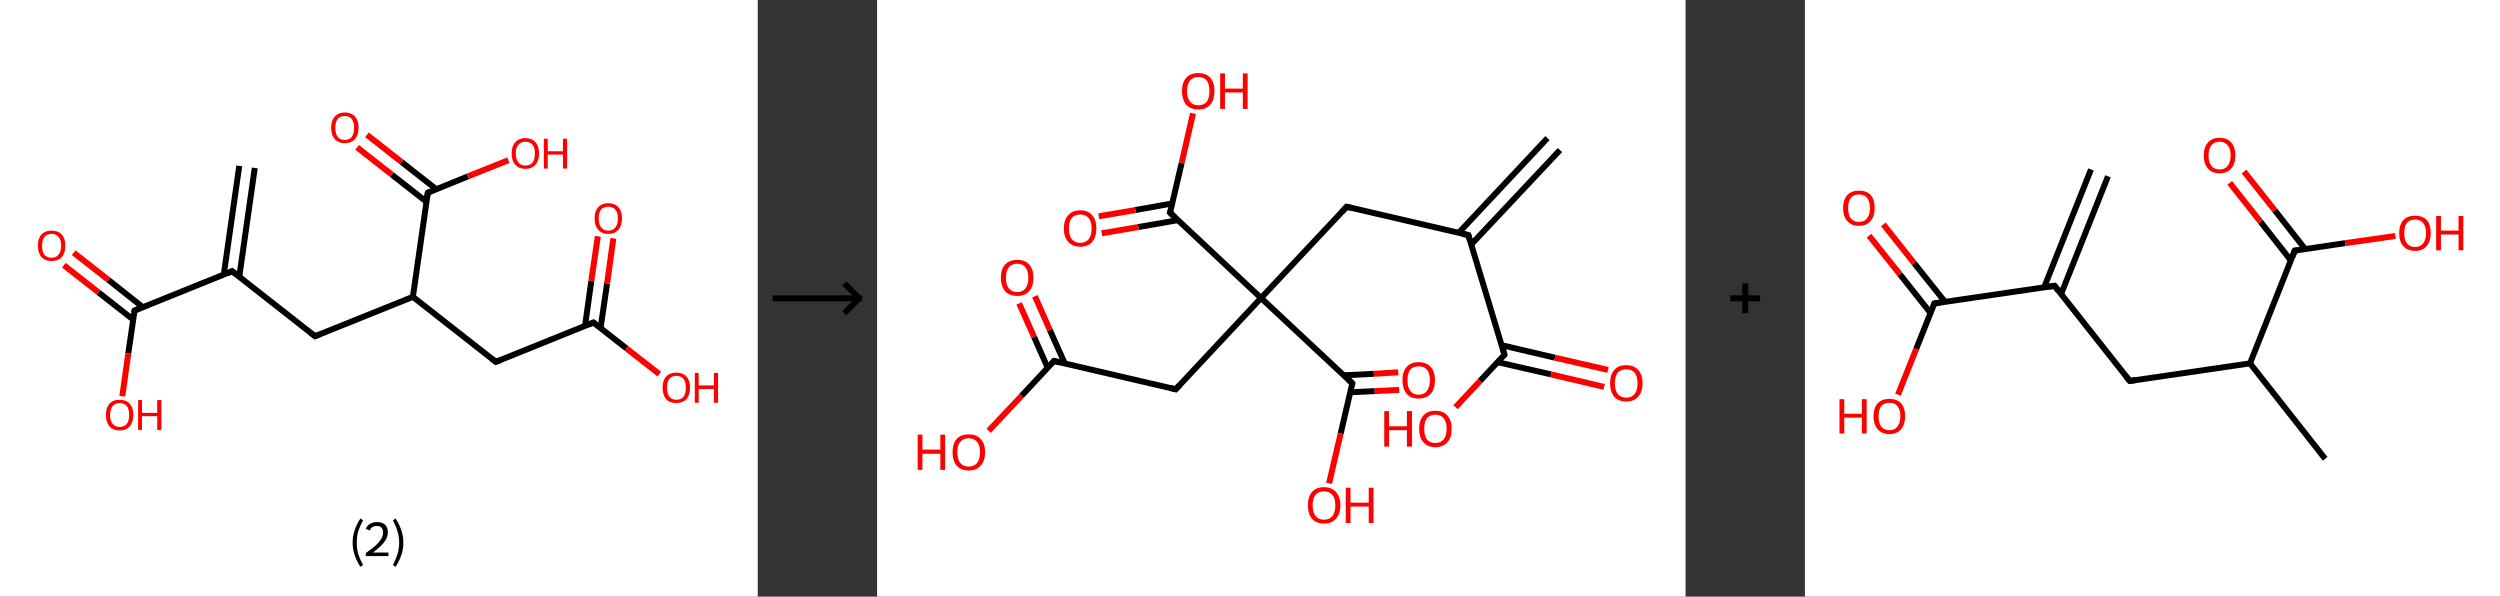 <?xml version='1.0' encoding='ASCII' standalone='yes'?>
<svg xmlns="http://www.w3.org/2000/svg" xmlns:xlink="http://www.w3.org/1999/xlink" version="1.1" width="838.0px" viewBox="0 0 838.0 200.0" height="200.0px">
  <rect x="0" y="0" width="838.0" height="200.0" fill="#333333" stroke="none"/>
  <g>
    <g transform="translate(0, 0) scale(1 1) "><!-- END OF HEADER -->
<rect style="opacity:1.0;fill:#FFFFFF;stroke:none" width="254.0" height="200.0" x="0.0" y="0.0"> </rect>
<path class="bond-0 atom-0 atom-1" d="M 85.4,56.3 L 80.2,92.8" style="fill:none;fill-rule:evenodd;stroke:#000000;stroke-width:2.0px;stroke-linecap:butt;stroke-linejoin:miter;stroke-opacity:1"/>
<path class="bond-0 atom-0 atom-1" d="M 80.2,55.6 L 75.0,92.1" style="fill:none;fill-rule:evenodd;stroke:#000000;stroke-width:2.0px;stroke-linecap:butt;stroke-linejoin:miter;stroke-opacity:1"/>
<path class="bond-1 atom-1 atom-2" d="M 77.8,90.9 L 105.6,112.7" style="fill:none;fill-rule:evenodd;stroke:#000000;stroke-width:2.0px;stroke-linecap:butt;stroke-linejoin:miter;stroke-opacity:1"/>
<path class="bond-2 atom-2 atom-3" d="M 105.6,112.7 L 138.4,99.5" style="fill:none;fill-rule:evenodd;stroke:#000000;stroke-width:2.0px;stroke-linecap:butt;stroke-linejoin:miter;stroke-opacity:1"/>
<path class="bond-3 atom-3 atom-4" d="M 138.4,99.5 L 166.2,121.3" style="fill:none;fill-rule:evenodd;stroke:#000000;stroke-width:2.0px;stroke-linecap:butt;stroke-linejoin:miter;stroke-opacity:1"/>
<path class="bond-4 atom-4 atom-5" d="M 166.2,121.3 L 198.9,108.1" style="fill:none;fill-rule:evenodd;stroke:#000000;stroke-width:2.0px;stroke-linecap:butt;stroke-linejoin:miter;stroke-opacity:1"/>
<path class="bond-5 atom-5 atom-6" d="M 201.3,110.0 L 203.5,95.0" style="fill:none;fill-rule:evenodd;stroke:#000000;stroke-width:2.0px;stroke-linecap:butt;stroke-linejoin:miter;stroke-opacity:1"/>
<path class="bond-5 atom-5 atom-6" d="M 203.5,95.0 L 205.6,79.9" style="fill:none;fill-rule:evenodd;stroke:#FF0000;stroke-width:2.0px;stroke-linecap:butt;stroke-linejoin:miter;stroke-opacity:1"/>
<path class="bond-5 atom-5 atom-6" d="M 196.1,109.3 L 198.2,94.2" style="fill:none;fill-rule:evenodd;stroke:#000000;stroke-width:2.0px;stroke-linecap:butt;stroke-linejoin:miter;stroke-opacity:1"/>
<path class="bond-5 atom-5 atom-6" d="M 198.2,94.2 L 200.4,79.2" style="fill:none;fill-rule:evenodd;stroke:#FF0000;stroke-width:2.0px;stroke-linecap:butt;stroke-linejoin:miter;stroke-opacity:1"/>
<path class="bond-6 atom-5 atom-7" d="M 198.9,108.1 L 210.0,116.8" style="fill:none;fill-rule:evenodd;stroke:#000000;stroke-width:2.0px;stroke-linecap:butt;stroke-linejoin:miter;stroke-opacity:1"/>
<path class="bond-6 atom-5 atom-7" d="M 210.0,116.8 L 221.0,125.4" style="fill:none;fill-rule:evenodd;stroke:#FF0000;stroke-width:2.0px;stroke-linecap:butt;stroke-linejoin:miter;stroke-opacity:1"/>
<path class="bond-7 atom-3 atom-8" d="M 138.4,99.5 L 143.4,64.6" style="fill:none;fill-rule:evenodd;stroke:#000000;stroke-width:2.0px;stroke-linecap:butt;stroke-linejoin:miter;stroke-opacity:1"/>
<path class="bond-8 atom-8 atom-9" d="M 146.2,63.4 L 134.6,54.3" style="fill:none;fill-rule:evenodd;stroke:#000000;stroke-width:2.0px;stroke-linecap:butt;stroke-linejoin:miter;stroke-opacity:1"/>
<path class="bond-8 atom-8 atom-9" d="M 134.6,54.3 L 123.0,45.2" style="fill:none;fill-rule:evenodd;stroke:#FF0000;stroke-width:2.0px;stroke-linecap:butt;stroke-linejoin:miter;stroke-opacity:1"/>
<path class="bond-8 atom-8 atom-9" d="M 142.9,67.6 L 131.3,58.5" style="fill:none;fill-rule:evenodd;stroke:#000000;stroke-width:2.0px;stroke-linecap:butt;stroke-linejoin:miter;stroke-opacity:1"/>
<path class="bond-8 atom-8 atom-9" d="M 131.3,58.5 L 119.7,49.4" style="fill:none;fill-rule:evenodd;stroke:#FF0000;stroke-width:2.0px;stroke-linecap:butt;stroke-linejoin:miter;stroke-opacity:1"/>
<path class="bond-9 atom-8 atom-10" d="M 143.4,64.6 L 156.9,59.1" style="fill:none;fill-rule:evenodd;stroke:#000000;stroke-width:2.0px;stroke-linecap:butt;stroke-linejoin:miter;stroke-opacity:1"/>
<path class="bond-9 atom-8 atom-10" d="M 156.9,59.1 L 170.4,53.7" style="fill:none;fill-rule:evenodd;stroke:#FF0000;stroke-width:2.0px;stroke-linecap:butt;stroke-linejoin:miter;stroke-opacity:1"/>
<path class="bond-10 atom-1 atom-11" d="M 77.8,90.9 L 45.1,104.1" style="fill:none;fill-rule:evenodd;stroke:#000000;stroke-width:2.0px;stroke-linecap:butt;stroke-linejoin:miter;stroke-opacity:1"/>
<path class="bond-11 atom-11 atom-12" d="M 47.9,103.0 L 36.3,93.8" style="fill:none;fill-rule:evenodd;stroke:#000000;stroke-width:2.0px;stroke-linecap:butt;stroke-linejoin:miter;stroke-opacity:1"/>
<path class="bond-11 atom-11 atom-12" d="M 36.3,93.8 L 24.7,84.7" style="fill:none;fill-rule:evenodd;stroke:#FF0000;stroke-width:2.0px;stroke-linecap:butt;stroke-linejoin:miter;stroke-opacity:1"/>
<path class="bond-11 atom-11 atom-12" d="M 44.6,107.1 L 33.0,98.0" style="fill:none;fill-rule:evenodd;stroke:#000000;stroke-width:2.0px;stroke-linecap:butt;stroke-linejoin:miter;stroke-opacity:1"/>
<path class="bond-11 atom-11 atom-12" d="M 33.0,98.0 L 21.4,88.9" style="fill:none;fill-rule:evenodd;stroke:#FF0000;stroke-width:2.0px;stroke-linecap:butt;stroke-linejoin:miter;stroke-opacity:1"/>
<path class="bond-12 atom-11 atom-13" d="M 45.1,104.1 L 43.0,118.5" style="fill:none;fill-rule:evenodd;stroke:#000000;stroke-width:2.0px;stroke-linecap:butt;stroke-linejoin:miter;stroke-opacity:1"/>
<path class="bond-12 atom-11 atom-13" d="M 43.0,118.5 L 41.0,132.8" style="fill:none;fill-rule:evenodd;stroke:#FF0000;stroke-width:2.0px;stroke-linecap:butt;stroke-linejoin:miter;stroke-opacity:1"/>
<path d="M 79.2,92.0 L 77.8,90.9 L 76.2,91.6" style="fill:none;stroke:#000000;stroke-width:2.0px;stroke-linecap:butt;stroke-linejoin:miter;stroke-opacity:1;"/>
<path d="M 104.2,111.6 L 105.6,112.7 L 107.3,112.0" style="fill:none;stroke:#000000;stroke-width:2.0px;stroke-linecap:butt;stroke-linejoin:miter;stroke-opacity:1;"/>
<path d="M 164.8,120.2 L 166.2,121.3 L 167.8,120.7" style="fill:none;stroke:#000000;stroke-width:2.0px;stroke-linecap:butt;stroke-linejoin:miter;stroke-opacity:1;"/>
<path d="M 197.3,108.8 L 198.9,108.1 L 199.5,108.6" style="fill:none;stroke:#000000;stroke-width:2.0px;stroke-linecap:butt;stroke-linejoin:miter;stroke-opacity:1;"/>
<path d="M 143.1,66.3 L 143.4,64.6 L 144.0,64.3" style="fill:none;stroke:#000000;stroke-width:2.0px;stroke-linecap:butt;stroke-linejoin:miter;stroke-opacity:1;"/>
<path d="M 46.7,103.4 L 45.1,104.1 L 45.0,104.8" style="fill:none;stroke:#000000;stroke-width:2.0px;stroke-linecap:butt;stroke-linejoin:miter;stroke-opacity:1;"/>
<path class="atom-6" d="M 199.3 73.2 Q 199.3 70.8, 200.5 69.5 Q 201.7 68.1, 203.9 68.1 Q 206.1 68.1, 207.3 69.5 Q 208.5 70.8, 208.5 73.2 Q 208.5 75.6, 207.3 77.0 Q 206.1 78.4, 203.9 78.4 Q 201.7 78.4, 200.5 77.0 Q 199.3 75.7, 199.3 73.2 M 203.9 77.3 Q 205.4 77.3, 206.3 76.2 Q 207.1 75.2, 207.1 73.2 Q 207.1 71.2, 206.3 70.3 Q 205.4 69.3, 203.9 69.3 Q 202.4 69.3, 201.5 70.2 Q 200.7 71.2, 200.7 73.2 Q 200.7 75.2, 201.5 76.2 Q 202.4 77.3, 203.9 77.3 " fill="#FF0000"/>
<path class="atom-7" d="M 222.1 129.9 Q 222.1 127.5, 223.3 126.2 Q 224.5 124.9, 226.7 124.9 Q 228.9 124.9, 230.1 126.2 Q 231.3 127.5, 231.3 129.9 Q 231.3 132.4, 230.1 133.8 Q 228.9 135.1, 226.7 135.1 Q 224.5 135.1, 223.3 133.8 Q 222.1 132.4, 222.1 129.9 M 226.7 134.0 Q 228.3 134.0, 229.1 133.0 Q 229.9 132.0, 229.9 129.9 Q 229.9 128.0, 229.1 127.0 Q 228.3 126.0, 226.7 126.0 Q 225.2 126.0, 224.4 127.0 Q 223.6 128.0, 223.6 129.9 Q 223.6 132.0, 224.4 133.0 Q 225.2 134.0, 226.7 134.0 " fill="#FF0000"/>
<path class="atom-7" d="M 232.9 125.0 L 234.2 125.0 L 234.2 129.2 L 239.3 129.2 L 239.3 125.0 L 240.7 125.0 L 240.7 135.0 L 239.3 135.0 L 239.3 130.4 L 234.2 130.4 L 234.2 135.0 L 232.9 135.0 L 232.9 125.0 " fill="#FF0000"/>
<path class="atom-9" d="M 111.0 42.8 Q 111.0 40.4, 112.2 39.1 Q 113.4 37.7, 115.6 37.7 Q 117.8 37.7, 119.0 39.1 Q 120.2 40.4, 120.2 42.8 Q 120.2 45.2, 119.0 46.6 Q 117.8 48.0, 115.6 48.0 Q 113.4 48.0, 112.2 46.6 Q 111.0 45.3, 111.0 42.8 M 115.6 46.9 Q 117.1 46.9, 117.9 45.9 Q 118.7 44.8, 118.7 42.8 Q 118.7 40.9, 117.9 39.9 Q 117.1 38.9, 115.6 38.9 Q 114.0 38.9, 113.2 39.9 Q 112.4 40.8, 112.4 42.8 Q 112.4 44.8, 113.2 45.9 Q 114.0 46.9, 115.6 46.9 " fill="#FF0000"/>
<path class="atom-10" d="M 171.5 51.4 Q 171.5 49.0, 172.7 47.7 Q 173.9 46.3, 176.1 46.3 Q 178.3 46.3, 179.5 47.7 Q 180.7 49.0, 180.7 51.4 Q 180.7 53.9, 179.5 55.2 Q 178.3 56.6, 176.1 56.6 Q 173.9 56.6, 172.7 55.2 Q 171.5 53.9, 171.5 51.4 M 176.1 55.5 Q 177.6 55.5, 178.5 54.5 Q 179.3 53.4, 179.3 51.4 Q 179.3 49.5, 178.5 48.5 Q 177.6 47.5, 176.1 47.5 Q 174.6 47.5, 173.8 48.5 Q 172.9 49.4, 172.9 51.4 Q 172.9 53.4, 173.8 54.5 Q 174.6 55.5, 176.1 55.5 " fill="#FF0000"/>
<path class="atom-10" d="M 182.3 46.5 L 183.6 46.5 L 183.6 50.7 L 188.7 50.7 L 188.7 46.5 L 190.1 46.5 L 190.1 56.5 L 188.7 56.5 L 188.7 51.8 L 183.6 51.8 L 183.6 56.5 L 182.3 56.5 L 182.3 46.5 " fill="#FF0000"/>
<path class="atom-12" d="M 12.7 82.3 Q 12.7 79.9, 13.9 78.6 Q 15.1 77.3, 17.3 77.3 Q 19.5 77.3, 20.7 78.6 Q 21.9 79.9, 21.9 82.3 Q 21.9 84.8, 20.7 86.2 Q 19.5 87.5, 17.3 87.5 Q 15.1 87.5, 13.9 86.2 Q 12.7 84.8, 12.7 82.3 M 17.3 86.4 Q 18.8 86.4, 19.6 85.4 Q 20.5 84.3, 20.5 82.3 Q 20.5 80.4, 19.6 79.4 Q 18.8 78.4, 17.3 78.4 Q 15.8 78.4, 14.9 79.4 Q 14.1 80.4, 14.1 82.3 Q 14.1 84.4, 14.9 85.4 Q 15.8 86.4, 17.3 86.4 " fill="#FF0000"/>
<path class="atom-13" d="M 35.5 139.1 Q 35.5 136.7, 36.7 135.3 Q 37.9 134.0, 40.1 134.0 Q 42.3 134.0, 43.5 135.3 Q 44.7 136.7, 44.7 139.1 Q 44.7 141.5, 43.5 142.9 Q 42.3 144.3, 40.1 144.3 Q 37.9 144.3, 36.7 142.9 Q 35.5 141.5, 35.5 139.1 M 40.1 143.1 Q 41.6 143.1, 42.5 142.1 Q 43.3 141.1, 43.3 139.1 Q 43.3 137.1, 42.5 136.1 Q 41.6 135.1, 40.1 135.1 Q 38.6 135.1, 37.8 136.1 Q 36.9 137.1, 36.9 139.1 Q 36.9 141.1, 37.8 142.1 Q 38.6 143.1, 40.1 143.1 " fill="#FF0000"/>
<path class="atom-13" d="M 46.3 134.1 L 47.6 134.1 L 47.6 138.4 L 52.7 138.4 L 52.7 134.1 L 54.1 134.1 L 54.1 144.1 L 52.7 144.1 L 52.7 139.5 L 47.6 139.5 L 47.6 144.1 L 46.3 144.1 L 46.3 134.1 " fill="#FF0000"/>
<path class="legend" d="M 118.2 181.9 Q 118.2 179.6, 118.9 177.7 Q 119.5 175.8, 120.8 173.8 L 121.7 174.4 Q 120.7 176.3, 120.1 178.0 Q 119.6 179.7, 119.6 181.9 Q 119.6 184.0, 120.1 185.8 Q 120.7 187.5, 121.7 189.4 L 120.8 190.0 Q 119.5 188.0, 118.9 186.1 Q 118.2 184.2, 118.2 181.9 " fill="#000000"/>
<path class="legend" d="M 122.6 177.3 Q 123.1 176.2, 124.0 175.6 Q 125.0 175.0, 126.4 175.0 Q 128.1 175.0, 129.1 175.9 Q 130.0 176.8, 130.0 178.5 Q 130.0 180.2, 128.8 181.7 Q 127.6 183.3, 125.0 185.2 L 130.2 185.2 L 130.2 186.4 L 122.6 186.4 L 122.6 185.4 Q 124.7 183.9, 126.0 182.8 Q 127.2 181.6, 127.8 180.6 Q 128.4 179.6, 128.4 178.6 Q 128.4 177.5, 127.9 176.9 Q 127.4 176.3, 126.4 176.3 Q 125.5 176.3, 124.9 176.6 Q 124.3 177.0, 123.9 177.8 L 122.6 177.3 " fill="#000000"/>
<path class="legend" d="M 135.2 181.9 Q 135.2 184.2, 134.5 186.1 Q 133.9 188.0, 132.6 190.0 L 131.7 189.4 Q 132.7 187.5, 133.2 185.8 Q 133.8 184.0, 133.8 181.9 Q 133.8 179.7, 133.2 178.0 Q 132.7 176.3, 131.7 174.4 L 132.6 173.8 Q 133.9 175.8, 134.5 177.7 Q 135.2 179.6, 135.2 181.9 " fill="#000000"/>
</g>
    <g transform="translate(254, 0) scale(1 1) "><line x1="5" y1="100" x2="35" y2="100" style="stroke:rgb(0,0,0);stroke-width:2"/>
  <line x1="34" y1="100" x2="29" y2="95" style="stroke:rgb(0,0,0);stroke-width:2"/>
  <line x1="34" y1="100" x2="29" y2="105" style="stroke:rgb(0,0,0);stroke-width:2"/>
</g>
    <g transform="translate(294.0, 0) scale(1 1) "><!-- END OF HEADER -->
<rect style="opacity:1.0;fill:#FFFFFF;stroke:none" width="271.0" height="200.0" x="0.0" y="0.0"> </rect>
<path class="bond-0 atom-0 atom-1" d="M 228.9,50.3 L 199.1,82.0" style="fill:none;fill-rule:evenodd;stroke:#000000;stroke-width:2.0px;stroke-linecap:butt;stroke-linejoin:miter;stroke-opacity:1"/>
<path class="bond-0 atom-0 atom-1" d="M 224.7,46.3 L 194.9,78.1" style="fill:none;fill-rule:evenodd;stroke:#000000;stroke-width:2.0px;stroke-linecap:butt;stroke-linejoin:miter;stroke-opacity:1"/>
<path class="bond-1 atom-1 atom-2" d="M 198.2,78.8 L 157.4,69.3" style="fill:none;fill-rule:evenodd;stroke:#000000;stroke-width:2.0px;stroke-linecap:butt;stroke-linejoin:miter;stroke-opacity:1"/>
<path class="bond-2 atom-2 atom-3" d="M 157.4,69.3 L 128.7,99.9" style="fill:none;fill-rule:evenodd;stroke:#000000;stroke-width:2.0px;stroke-linecap:butt;stroke-linejoin:miter;stroke-opacity:1"/>
<path class="bond-3 atom-3 atom-4" d="M 128.7,99.9 L 100.1,130.5" style="fill:none;fill-rule:evenodd;stroke:#000000;stroke-width:2.0px;stroke-linecap:butt;stroke-linejoin:miter;stroke-opacity:1"/>
<path class="bond-4 atom-4 atom-5" d="M 100.1,130.5 L 59.3,121.0" style="fill:none;fill-rule:evenodd;stroke:#000000;stroke-width:2.0px;stroke-linecap:butt;stroke-linejoin:miter;stroke-opacity:1"/>
<path class="bond-5 atom-5 atom-6" d="M 62.9,121.8 L 57.9,110.6" style="fill:none;fill-rule:evenodd;stroke:#000000;stroke-width:2.0px;stroke-linecap:butt;stroke-linejoin:miter;stroke-opacity:1"/>
<path class="bond-5 atom-5 atom-6" d="M 57.9,110.6 L 52.9,99.3" style="fill:none;fill-rule:evenodd;stroke:#FF0000;stroke-width:2.0px;stroke-linecap:butt;stroke-linejoin:miter;stroke-opacity:1"/>
<path class="bond-5 atom-5 atom-6" d="M 57.2,123.3 L 52.6,112.9" style="fill:none;fill-rule:evenodd;stroke:#000000;stroke-width:2.0px;stroke-linecap:butt;stroke-linejoin:miter;stroke-opacity:1"/>
<path class="bond-5 atom-5 atom-6" d="M 52.6,112.9 L 47.6,101.7" style="fill:none;fill-rule:evenodd;stroke:#FF0000;stroke-width:2.0px;stroke-linecap:butt;stroke-linejoin:miter;stroke-opacity:1"/>
<path class="bond-6 atom-5 atom-7" d="M 59.3,121.0 L 48.4,132.7" style="fill:none;fill-rule:evenodd;stroke:#000000;stroke-width:2.0px;stroke-linecap:butt;stroke-linejoin:miter;stroke-opacity:1"/>
<path class="bond-6 atom-5 atom-7" d="M 48.4,132.7 L 37.4,144.4" style="fill:none;fill-rule:evenodd;stroke:#FF0000;stroke-width:2.0px;stroke-linecap:butt;stroke-linejoin:miter;stroke-opacity:1"/>
<path class="bond-7 atom-3 atom-8" d="M 128.7,99.9 L 98.2,71.3" style="fill:none;fill-rule:evenodd;stroke:#000000;stroke-width:2.0px;stroke-linecap:butt;stroke-linejoin:miter;stroke-opacity:1"/>
<path class="bond-8 atom-8 atom-9" d="M 98.9,68.2 L 86.6,70.4" style="fill:none;fill-rule:evenodd;stroke:#000000;stroke-width:2.0px;stroke-linecap:butt;stroke-linejoin:miter;stroke-opacity:1"/>
<path class="bond-8 atom-8 atom-9" d="M 86.6,70.4 L 74.3,72.5" style="fill:none;fill-rule:evenodd;stroke:#FF0000;stroke-width:2.0px;stroke-linecap:butt;stroke-linejoin:miter;stroke-opacity:1"/>
<path class="bond-8 atom-8 atom-9" d="M 100.8,73.8 L 87.6,76.1" style="fill:none;fill-rule:evenodd;stroke:#000000;stroke-width:2.0px;stroke-linecap:butt;stroke-linejoin:miter;stroke-opacity:1"/>
<path class="bond-8 atom-8 atom-9" d="M 87.6,76.1 L 75.3,78.2" style="fill:none;fill-rule:evenodd;stroke:#FF0000;stroke-width:2.0px;stroke-linecap:butt;stroke-linejoin:miter;stroke-opacity:1"/>
<path class="bond-9 atom-8 atom-10" d="M 98.2,71.3 L 102.1,54.6" style="fill:none;fill-rule:evenodd;stroke:#000000;stroke-width:2.0px;stroke-linecap:butt;stroke-linejoin:miter;stroke-opacity:1"/>
<path class="bond-9 atom-8 atom-10" d="M 102.1,54.6 L 105.9,38.0" style="fill:none;fill-rule:evenodd;stroke:#FF0000;stroke-width:2.0px;stroke-linecap:butt;stroke-linejoin:miter;stroke-opacity:1"/>
<path class="bond-10 atom-3 atom-11" d="M 128.7,99.9 L 159.3,128.5" style="fill:none;fill-rule:evenodd;stroke:#000000;stroke-width:2.0px;stroke-linecap:butt;stroke-linejoin:miter;stroke-opacity:1"/>
<path class="bond-11 atom-11 atom-12" d="M 158.6,131.5 L 166.8,131.1" style="fill:none;fill-rule:evenodd;stroke:#000000;stroke-width:2.0px;stroke-linecap:butt;stroke-linejoin:miter;stroke-opacity:1"/>
<path class="bond-11 atom-11 atom-12" d="M 166.8,131.1 L 175.0,130.7" style="fill:none;fill-rule:evenodd;stroke:#FF0000;stroke-width:2.0px;stroke-linecap:butt;stroke-linejoin:miter;stroke-opacity:1"/>
<path class="bond-11 atom-11 atom-12" d="M 156.4,125.8 L 166.5,125.3" style="fill:none;fill-rule:evenodd;stroke:#000000;stroke-width:2.0px;stroke-linecap:butt;stroke-linejoin:miter;stroke-opacity:1"/>
<path class="bond-11 atom-11 atom-12" d="M 166.5,125.3 L 174.7,124.8" style="fill:none;fill-rule:evenodd;stroke:#FF0000;stroke-width:2.0px;stroke-linecap:butt;stroke-linejoin:miter;stroke-opacity:1"/>
<path class="bond-12 atom-11 atom-13" d="M 159.3,128.5 L 155.4,145.3" style="fill:none;fill-rule:evenodd;stroke:#000000;stroke-width:2.0px;stroke-linecap:butt;stroke-linejoin:miter;stroke-opacity:1"/>
<path class="bond-12 atom-11 atom-13" d="M 155.4,145.3 L 151.5,162.0" style="fill:none;fill-rule:evenodd;stroke:#FF0000;stroke-width:2.0px;stroke-linecap:butt;stroke-linejoin:miter;stroke-opacity:1"/>
<path class="bond-13 atom-1 atom-14" d="M 198.2,78.8 L 210.3,118.9" style="fill:none;fill-rule:evenodd;stroke:#000000;stroke-width:2.0px;stroke-linecap:butt;stroke-linejoin:miter;stroke-opacity:1"/>
<path class="bond-14 atom-14 atom-15" d="M 208.0,121.4 L 225.9,125.5" style="fill:none;fill-rule:evenodd;stroke:#000000;stroke-width:2.0px;stroke-linecap:butt;stroke-linejoin:miter;stroke-opacity:1"/>
<path class="bond-14 atom-14 atom-15" d="M 225.9,125.5 L 243.7,129.7" style="fill:none;fill-rule:evenodd;stroke:#FF0000;stroke-width:2.0px;stroke-linecap:butt;stroke-linejoin:miter;stroke-opacity:1"/>
<path class="bond-14 atom-14 atom-15" d="M 209.3,115.7 L 227.2,119.9" style="fill:none;fill-rule:evenodd;stroke:#000000;stroke-width:2.0px;stroke-linecap:butt;stroke-linejoin:miter;stroke-opacity:1"/>
<path class="bond-14 atom-14 atom-15" d="M 227.2,119.9 L 245.0,124.0" style="fill:none;fill-rule:evenodd;stroke:#FF0000;stroke-width:2.0px;stroke-linecap:butt;stroke-linejoin:miter;stroke-opacity:1"/>
<path class="bond-15 atom-14 atom-16" d="M 210.3,118.9 L 202.1,127.7" style="fill:none;fill-rule:evenodd;stroke:#000000;stroke-width:2.0px;stroke-linecap:butt;stroke-linejoin:miter;stroke-opacity:1"/>
<path class="bond-15 atom-14 atom-16" d="M 202.1,127.7 L 193.9,136.5" style="fill:none;fill-rule:evenodd;stroke:#FF0000;stroke-width:2.0px;stroke-linecap:butt;stroke-linejoin:miter;stroke-opacity:1"/>
<path d="M 196.1,78.4 L 198.2,78.8 L 198.8,80.8" style="fill:none;stroke:#000000;stroke-width:2.0px;stroke-linecap:butt;stroke-linejoin:miter;stroke-opacity:1;"/>
<path d="M 159.4,69.8 L 157.4,69.3 L 155.9,70.9" style="fill:none;stroke:#000000;stroke-width:2.0px;stroke-linecap:butt;stroke-linejoin:miter;stroke-opacity:1;"/>
<path d="M 101.5,129.0 L 100.1,130.5 L 98.1,130.0" style="fill:none;stroke:#000000;stroke-width:2.0px;stroke-linecap:butt;stroke-linejoin:miter;stroke-opacity:1;"/>
<path d="M 61.4,121.5 L 59.3,121.0 L 58.8,121.6" style="fill:none;stroke:#000000;stroke-width:2.0px;stroke-linecap:butt;stroke-linejoin:miter;stroke-opacity:1;"/>
<path d="M 99.7,72.7 L 98.2,71.3 L 98.4,70.5" style="fill:none;stroke:#000000;stroke-width:2.0px;stroke-linecap:butt;stroke-linejoin:miter;stroke-opacity:1;"/>
<path d="M 157.8,127.1 L 159.3,128.5 L 159.1,129.4" style="fill:none;stroke:#000000;stroke-width:2.0px;stroke-linecap:butt;stroke-linejoin:miter;stroke-opacity:1;"/>
<path d="M 209.7,116.9 L 210.3,118.9 L 209.9,119.4" style="fill:none;stroke:#000000;stroke-width:2.0px;stroke-linecap:butt;stroke-linejoin:miter;stroke-opacity:1;"/>
<path class="atom-6" d="M 41.5 93.1 Q 41.5 90.2, 42.9 88.7 Q 44.3 87.1, 47.0 87.1 Q 49.6 87.1, 51.0 88.7 Q 52.4 90.2, 52.4 93.1 Q 52.4 96.0, 51.0 97.6 Q 49.6 99.2, 47.0 99.2 Q 44.4 99.2, 42.9 97.6 Q 41.5 96.0, 41.5 93.1 M 47.0 97.9 Q 48.8 97.9, 49.7 96.7 Q 50.7 95.5, 50.7 93.1 Q 50.7 90.8, 49.7 89.6 Q 48.8 88.4, 47.0 88.4 Q 45.2 88.4, 44.2 89.6 Q 43.2 90.7, 43.2 93.1 Q 43.2 95.5, 44.2 96.7 Q 45.2 97.9, 47.0 97.9 " fill="#FF0000"/>
<path class="atom-7" d="M 13.6 145.7 L 15.2 145.7 L 15.2 150.7 L 21.2 150.7 L 21.2 145.7 L 22.8 145.7 L 22.8 157.5 L 21.2 157.5 L 21.2 152.1 L 15.2 152.1 L 15.2 157.5 L 13.6 157.5 L 13.6 145.7 " fill="#FF0000"/>
<path class="atom-7" d="M 25.3 151.6 Q 25.3 148.7, 26.7 147.1 Q 28.1 145.6, 30.7 145.6 Q 33.3 145.6, 34.7 147.1 Q 36.2 148.7, 36.2 151.6 Q 36.2 154.5, 34.7 156.1 Q 33.3 157.7, 30.7 157.7 Q 28.1 157.7, 26.7 156.1 Q 25.3 154.5, 25.3 151.6 M 30.7 156.4 Q 32.5 156.4, 33.5 155.2 Q 34.5 154.0, 34.5 151.6 Q 34.5 149.3, 33.5 148.1 Q 32.5 146.9, 30.7 146.9 Q 28.9 146.9, 27.9 148.1 Q 26.9 149.2, 26.9 151.6 Q 26.9 154.0, 27.9 155.2 Q 28.9 156.4, 30.7 156.4 " fill="#FF0000"/>
<path class="atom-9" d="M 62.6 76.6 Q 62.6 73.7, 64.1 72.1 Q 65.5 70.5, 68.1 70.5 Q 70.7 70.5, 72.1 72.1 Q 73.5 73.7, 73.5 76.6 Q 73.5 79.4, 72.1 81.1 Q 70.7 82.7, 68.1 82.7 Q 65.5 82.7, 64.1 81.1 Q 62.6 79.5, 62.6 76.6 M 68.1 81.4 Q 69.9 81.4, 70.9 80.2 Q 71.9 78.9, 71.9 76.6 Q 71.9 74.2, 70.9 73.1 Q 69.9 71.9, 68.1 71.9 Q 66.3 71.9, 65.3 73.0 Q 64.3 74.2, 64.3 76.6 Q 64.3 79.0, 65.3 80.2 Q 66.3 81.4, 68.1 81.4 " fill="#FF0000"/>
<path class="atom-10" d="M 102.2 30.5 Q 102.2 27.7, 103.6 26.1 Q 105.0 24.5, 107.7 24.5 Q 110.3 24.5, 111.7 26.1 Q 113.1 27.7, 113.1 30.5 Q 113.1 33.4, 111.7 35.1 Q 110.3 36.7, 107.7 36.7 Q 105.1 36.7, 103.6 35.1 Q 102.2 33.4, 102.2 30.5 M 107.7 35.3 Q 109.5 35.3, 110.5 34.1 Q 111.4 32.9, 111.4 30.5 Q 111.4 28.2, 110.5 27.0 Q 109.5 25.8, 107.7 25.8 Q 105.9 25.8, 104.9 27.0 Q 103.9 28.2, 103.9 30.5 Q 103.9 32.9, 104.9 34.1 Q 105.9 35.3, 107.7 35.3 " fill="#FF0000"/>
<path class="atom-10" d="M 115.0 24.6 L 116.6 24.6 L 116.6 29.7 L 122.6 29.7 L 122.6 24.6 L 124.2 24.6 L 124.2 36.5 L 122.6 36.5 L 122.6 31.0 L 116.6 31.0 L 116.6 36.5 L 115.0 36.5 L 115.0 24.6 " fill="#FF0000"/>
<path class="atom-12" d="M 176.1 127.4 Q 176.1 124.6, 177.5 123.0 Q 178.9 121.4, 181.5 121.4 Q 184.2 121.4, 185.6 123.0 Q 187.0 124.6, 187.0 127.4 Q 187.0 130.3, 185.6 132.0 Q 184.1 133.6, 181.5 133.6 Q 178.9 133.6, 177.5 132.0 Q 176.1 130.3, 176.1 127.4 M 181.5 132.3 Q 183.4 132.3, 184.3 131.0 Q 185.3 129.8, 185.3 127.4 Q 185.3 125.1, 184.3 123.9 Q 183.4 122.8, 181.5 122.8 Q 179.7 122.8, 178.7 123.9 Q 177.8 125.1, 177.8 127.4 Q 177.8 129.8, 178.7 131.0 Q 179.7 132.3, 181.5 132.3 " fill="#FF0000"/>
<path class="atom-13" d="M 144.4 169.4 Q 144.4 166.5, 145.8 164.9 Q 147.2 163.3, 149.8 163.3 Q 152.4 163.3, 153.8 164.9 Q 155.3 166.5, 155.3 169.4 Q 155.3 172.2, 153.8 173.9 Q 152.4 175.5, 149.8 175.5 Q 147.2 175.5, 145.8 173.9 Q 144.4 172.3, 144.4 169.4 M 149.8 174.2 Q 151.6 174.2, 152.6 173.0 Q 153.6 171.7, 153.6 169.4 Q 153.6 167.0, 152.6 165.9 Q 151.6 164.7, 149.8 164.7 Q 148.0 164.7, 147.0 165.8 Q 146.0 167.0, 146.0 169.4 Q 146.0 171.7, 147.0 173.0 Q 148.0 174.2, 149.8 174.2 " fill="#FF0000"/>
<path class="atom-13" d="M 157.1 163.5 L 158.7 163.5 L 158.7 168.5 L 164.8 168.5 L 164.8 163.5 L 166.4 163.5 L 166.4 175.3 L 164.8 175.3 L 164.8 169.8 L 158.7 169.8 L 158.7 175.3 L 157.1 175.3 L 157.1 163.5 " fill="#FF0000"/>
<path class="atom-15" d="M 245.7 128.5 Q 245.7 125.6, 247.1 124.0 Q 248.5 122.4, 251.1 122.4 Q 253.7 122.4, 255.1 124.0 Q 256.6 125.6, 256.6 128.5 Q 256.6 131.3, 255.1 133.0 Q 253.7 134.6, 251.1 134.6 Q 248.5 134.6, 247.1 133.0 Q 245.7 131.3, 245.7 128.5 M 251.1 133.3 Q 252.9 133.3, 253.9 132.1 Q 254.9 130.8, 254.9 128.5 Q 254.9 126.1, 253.9 124.9 Q 252.9 123.8, 251.1 123.8 Q 249.3 123.8, 248.3 124.9 Q 247.3 126.1, 247.3 128.5 Q 247.3 130.8, 248.3 132.1 Q 249.3 133.3, 251.1 133.3 " fill="#FF0000"/>
<path class="atom-16" d="M 170.0 137.8 L 171.6 137.8 L 171.6 142.9 L 177.6 142.9 L 177.6 137.8 L 179.3 137.8 L 179.3 149.7 L 177.6 149.7 L 177.6 144.2 L 171.6 144.2 L 171.6 149.7 L 170.0 149.7 L 170.0 137.8 " fill="#FF0000"/>
<path class="atom-16" d="M 181.7 143.7 Q 181.7 140.9, 183.1 139.3 Q 184.5 137.7, 187.1 137.7 Q 189.8 137.7, 191.2 139.3 Q 192.6 140.9, 192.6 143.7 Q 192.6 146.6, 191.2 148.2 Q 189.7 149.9, 187.1 149.9 Q 184.5 149.9, 183.1 148.2 Q 181.7 146.6, 181.7 143.7 M 187.1 148.5 Q 188.9 148.5, 189.9 147.3 Q 190.9 146.1, 190.9 143.7 Q 190.9 141.4, 189.9 140.2 Q 188.9 139.0, 187.1 139.0 Q 185.3 139.0, 184.3 140.2 Q 183.4 141.4, 183.4 143.7 Q 183.4 146.1, 184.3 147.3 Q 185.3 148.5, 187.1 148.5 " fill="#FF0000"/>
</g>
    <g transform="translate(565.0, 0) scale(1 1) "><line x1="15" y1="100" x2="25" y2="100" style="stroke:rgb(0,0,0);stroke-width:2"/>
  <line x1="20" y1="95" x2="20" y2="105" style="stroke:rgb(0,0,0);stroke-width:2"/>
</g>
    <g transform="translate(605.0, 0) scale(1 1) "><!-- END OF HEADER -->
<rect style="opacity:1.0;fill:#FFFFFF;stroke:none" width="233.0" height="200.0" x="0.0" y="0.0"> </rect>
<path class="bond-0 atom-0 atom-1" d="M 101.6,59.1 L 85.9,98.5" style="fill:none;fill-rule:evenodd;stroke:#000000;stroke-width:2.0px;stroke-linecap:butt;stroke-linejoin:miter;stroke-opacity:1"/>
<path class="bond-0 atom-0 atom-1" d="M 95.9,56.8 L 80.2,96.3" style="fill:none;fill-rule:evenodd;stroke:#000000;stroke-width:2.0px;stroke-linecap:butt;stroke-linejoin:miter;stroke-opacity:1"/>
<path class="bond-1 atom-1 atom-2" d="M 83.7,95.8 L 108.9,127.7" style="fill:none;fill-rule:evenodd;stroke:#000000;stroke-width:2.0px;stroke-linecap:butt;stroke-linejoin:miter;stroke-opacity:1"/>
<path class="bond-2 atom-2 atom-3" d="M 108.9,127.7 L 149.2,121.8" style="fill:none;fill-rule:evenodd;stroke:#000000;stroke-width:2.0px;stroke-linecap:butt;stroke-linejoin:miter;stroke-opacity:1"/>
<path class="bond-3 atom-3 atom-4" d="M 149.2,121.8 L 174.4,153.8" style="fill:none;fill-rule:evenodd;stroke:#000000;stroke-width:2.0px;stroke-linecap:butt;stroke-linejoin:miter;stroke-opacity:1"/>
<path class="bond-4 atom-3 atom-5" d="M 149.2,121.8 L 164.2,84.0" style="fill:none;fill-rule:evenodd;stroke:#000000;stroke-width:2.0px;stroke-linecap:butt;stroke-linejoin:miter;stroke-opacity:1"/>
<path class="bond-5 atom-5 atom-6" d="M 167.7,83.5 L 157.5,70.5" style="fill:none;fill-rule:evenodd;stroke:#000000;stroke-width:2.0px;stroke-linecap:butt;stroke-linejoin:miter;stroke-opacity:1"/>
<path class="bond-5 atom-5 atom-6" d="M 157.5,70.5 L 147.2,57.5" style="fill:none;fill-rule:evenodd;stroke:#FF0000;stroke-width:2.0px;stroke-linecap:butt;stroke-linejoin:miter;stroke-opacity:1"/>
<path class="bond-5 atom-5 atom-6" d="M 162.9,87.3 L 152.7,74.3" style="fill:none;fill-rule:evenodd;stroke:#000000;stroke-width:2.0px;stroke-linecap:butt;stroke-linejoin:miter;stroke-opacity:1"/>
<path class="bond-5 atom-5 atom-6" d="M 152.7,74.3 L 142.4,61.3" style="fill:none;fill-rule:evenodd;stroke:#FF0000;stroke-width:2.0px;stroke-linecap:butt;stroke-linejoin:miter;stroke-opacity:1"/>
<path class="bond-6 atom-5 atom-7" d="M 164.2,84.0 L 181.1,81.5" style="fill:none;fill-rule:evenodd;stroke:#000000;stroke-width:2.0px;stroke-linecap:butt;stroke-linejoin:miter;stroke-opacity:1"/>
<path class="bond-6 atom-5 atom-7" d="M 181.1,81.5 L 197.9,79.1" style="fill:none;fill-rule:evenodd;stroke:#FF0000;stroke-width:2.0px;stroke-linecap:butt;stroke-linejoin:miter;stroke-opacity:1"/>
<path class="bond-7 atom-1 atom-8" d="M 83.7,95.8 L 43.4,101.7" style="fill:none;fill-rule:evenodd;stroke:#000000;stroke-width:2.0px;stroke-linecap:butt;stroke-linejoin:miter;stroke-opacity:1"/>
<path class="bond-8 atom-8 atom-9" d="M 46.9,101.1 L 36.6,88.2" style="fill:none;fill-rule:evenodd;stroke:#000000;stroke-width:2.0px;stroke-linecap:butt;stroke-linejoin:miter;stroke-opacity:1"/>
<path class="bond-8 atom-8 atom-9" d="M 36.6,88.2 L 26.3,75.2" style="fill:none;fill-rule:evenodd;stroke:#FF0000;stroke-width:2.0px;stroke-linecap:butt;stroke-linejoin:miter;stroke-opacity:1"/>
<path class="bond-8 atom-8 atom-9" d="M 42.1,104.9 L 31.8,91.9" style="fill:none;fill-rule:evenodd;stroke:#000000;stroke-width:2.0px;stroke-linecap:butt;stroke-linejoin:miter;stroke-opacity:1"/>
<path class="bond-8 atom-8 atom-9" d="M 31.8,91.9 L 21.5,79.0" style="fill:none;fill-rule:evenodd;stroke:#FF0000;stroke-width:2.0px;stroke-linecap:butt;stroke-linejoin:miter;stroke-opacity:1"/>
<path class="bond-9 atom-8 atom-10" d="M 43.4,101.7 L 37.3,117.0" style="fill:none;fill-rule:evenodd;stroke:#000000;stroke-width:2.0px;stroke-linecap:butt;stroke-linejoin:miter;stroke-opacity:1"/>
<path class="bond-9 atom-8 atom-10" d="M 37.3,117.0 L 31.2,132.3" style="fill:none;fill-rule:evenodd;stroke:#FF0000;stroke-width:2.0px;stroke-linecap:butt;stroke-linejoin:miter;stroke-opacity:1"/>
<path d="M 84.9,97.4 L 83.7,95.8 L 81.7,96.1" style="fill:none;stroke:#000000;stroke-width:2.0px;stroke-linecap:butt;stroke-linejoin:miter;stroke-opacity:1;"/>
<path d="M 107.6,126.1 L 108.9,127.7 L 110.9,127.4" style="fill:none;stroke:#000000;stroke-width:2.0px;stroke-linecap:butt;stroke-linejoin:miter;stroke-opacity:1;"/>
<path d="M 163.5,85.9 L 164.2,84.0 L 165.1,83.9" style="fill:none;stroke:#000000;stroke-width:2.0px;stroke-linecap:butt;stroke-linejoin:miter;stroke-opacity:1;"/>
<path d="M 45.4,101.4 L 43.4,101.7 L 43.1,102.4" style="fill:none;stroke:#000000;stroke-width:2.0px;stroke-linecap:butt;stroke-linejoin:miter;stroke-opacity:1;"/>
<path class="atom-6" d="M 133.7 52.1 Q 133.7 49.3, 135.1 47.8 Q 136.4 46.2, 139.0 46.2 Q 141.6 46.2, 142.9 47.8 Q 144.3 49.3, 144.3 52.1 Q 144.3 54.9, 142.9 56.5 Q 141.5 58.1, 139.0 58.1 Q 136.5 58.1, 135.1 56.5 Q 133.7 54.9, 133.7 52.1 M 139.0 56.8 Q 140.8 56.8, 141.7 55.6 Q 142.7 54.4, 142.7 52.1 Q 142.7 49.8, 141.7 48.7 Q 140.8 47.5, 139.0 47.5 Q 137.2 47.5, 136.3 48.7 Q 135.3 49.8, 135.3 52.1 Q 135.3 54.4, 136.3 55.6 Q 137.2 56.8, 139.0 56.8 " fill="#FF0000"/>
<path class="atom-7" d="M 199.2 78.1 Q 199.2 75.4, 200.6 73.8 Q 202.0 72.3, 204.5 72.3 Q 207.1 72.3, 208.5 73.8 Q 209.8 75.4, 209.8 78.1 Q 209.8 80.9, 208.4 82.5 Q 207.1 84.1, 204.5 84.1 Q 202.0 84.1, 200.6 82.5 Q 199.2 81.0, 199.2 78.1 M 204.5 82.8 Q 206.3 82.8, 207.2 81.6 Q 208.2 80.5, 208.2 78.1 Q 208.2 75.9, 207.2 74.7 Q 206.3 73.6, 204.5 73.6 Q 202.8 73.6, 201.8 74.7 Q 200.9 75.9, 200.9 78.1 Q 200.9 80.5, 201.8 81.6 Q 202.8 82.8, 204.5 82.8 " fill="#FF0000"/>
<path class="atom-7" d="M 211.6 72.4 L 213.2 72.4 L 213.2 77.3 L 219.1 77.3 L 219.1 72.4 L 220.7 72.4 L 220.7 83.9 L 219.1 83.9 L 219.1 78.6 L 213.2 78.6 L 213.2 83.9 L 211.6 83.9 L 211.6 72.4 " fill="#FF0000"/>
<path class="atom-9" d="M 12.8 69.7 Q 12.8 67.0, 14.2 65.4 Q 15.6 63.9, 18.1 63.9 Q 20.7 63.9, 22.1 65.4 Q 23.4 67.0, 23.4 69.7 Q 23.4 72.5, 22.0 74.1 Q 20.7 75.7, 18.1 75.7 Q 15.6 75.7, 14.2 74.1 Q 12.8 72.6, 12.8 69.7 M 18.1 74.4 Q 19.9 74.4, 20.8 73.2 Q 21.8 72.1, 21.8 69.7 Q 21.8 67.5, 20.8 66.3 Q 19.9 65.2, 18.1 65.2 Q 16.4 65.2, 15.4 66.3 Q 14.5 67.5, 14.5 69.7 Q 14.5 72.1, 15.4 73.2 Q 16.4 74.4, 18.1 74.4 " fill="#FF0000"/>
<path class="atom-10" d="M 11.6 133.8 L 13.2 133.8 L 13.2 138.7 L 19.1 138.7 L 19.1 133.8 L 20.7 133.8 L 20.7 145.3 L 19.1 145.3 L 19.1 140.0 L 13.2 140.0 L 13.2 145.3 L 11.6 145.3 L 11.6 133.8 " fill="#FF0000"/>
<path class="atom-10" d="M 23.0 139.5 Q 23.0 136.8, 24.4 135.2 Q 25.8 133.7, 28.3 133.7 Q 30.9 133.7, 32.3 135.2 Q 33.6 136.8, 33.6 139.5 Q 33.6 142.3, 32.2 143.9 Q 30.9 145.5, 28.3 145.5 Q 25.8 145.5, 24.4 143.9 Q 23.0 142.3, 23.0 139.5 M 28.3 144.2 Q 30.1 144.2, 31.0 143.0 Q 32.0 141.8, 32.0 139.5 Q 32.0 137.3, 31.0 136.1 Q 30.1 135.0, 28.3 135.0 Q 26.6 135.0, 25.6 136.1 Q 24.7 137.2, 24.7 139.5 Q 24.7 141.9, 25.6 143.0 Q 26.6 144.2, 28.3 144.2 " fill="#FF0000"/>
</g>
  </g>
</svg>

